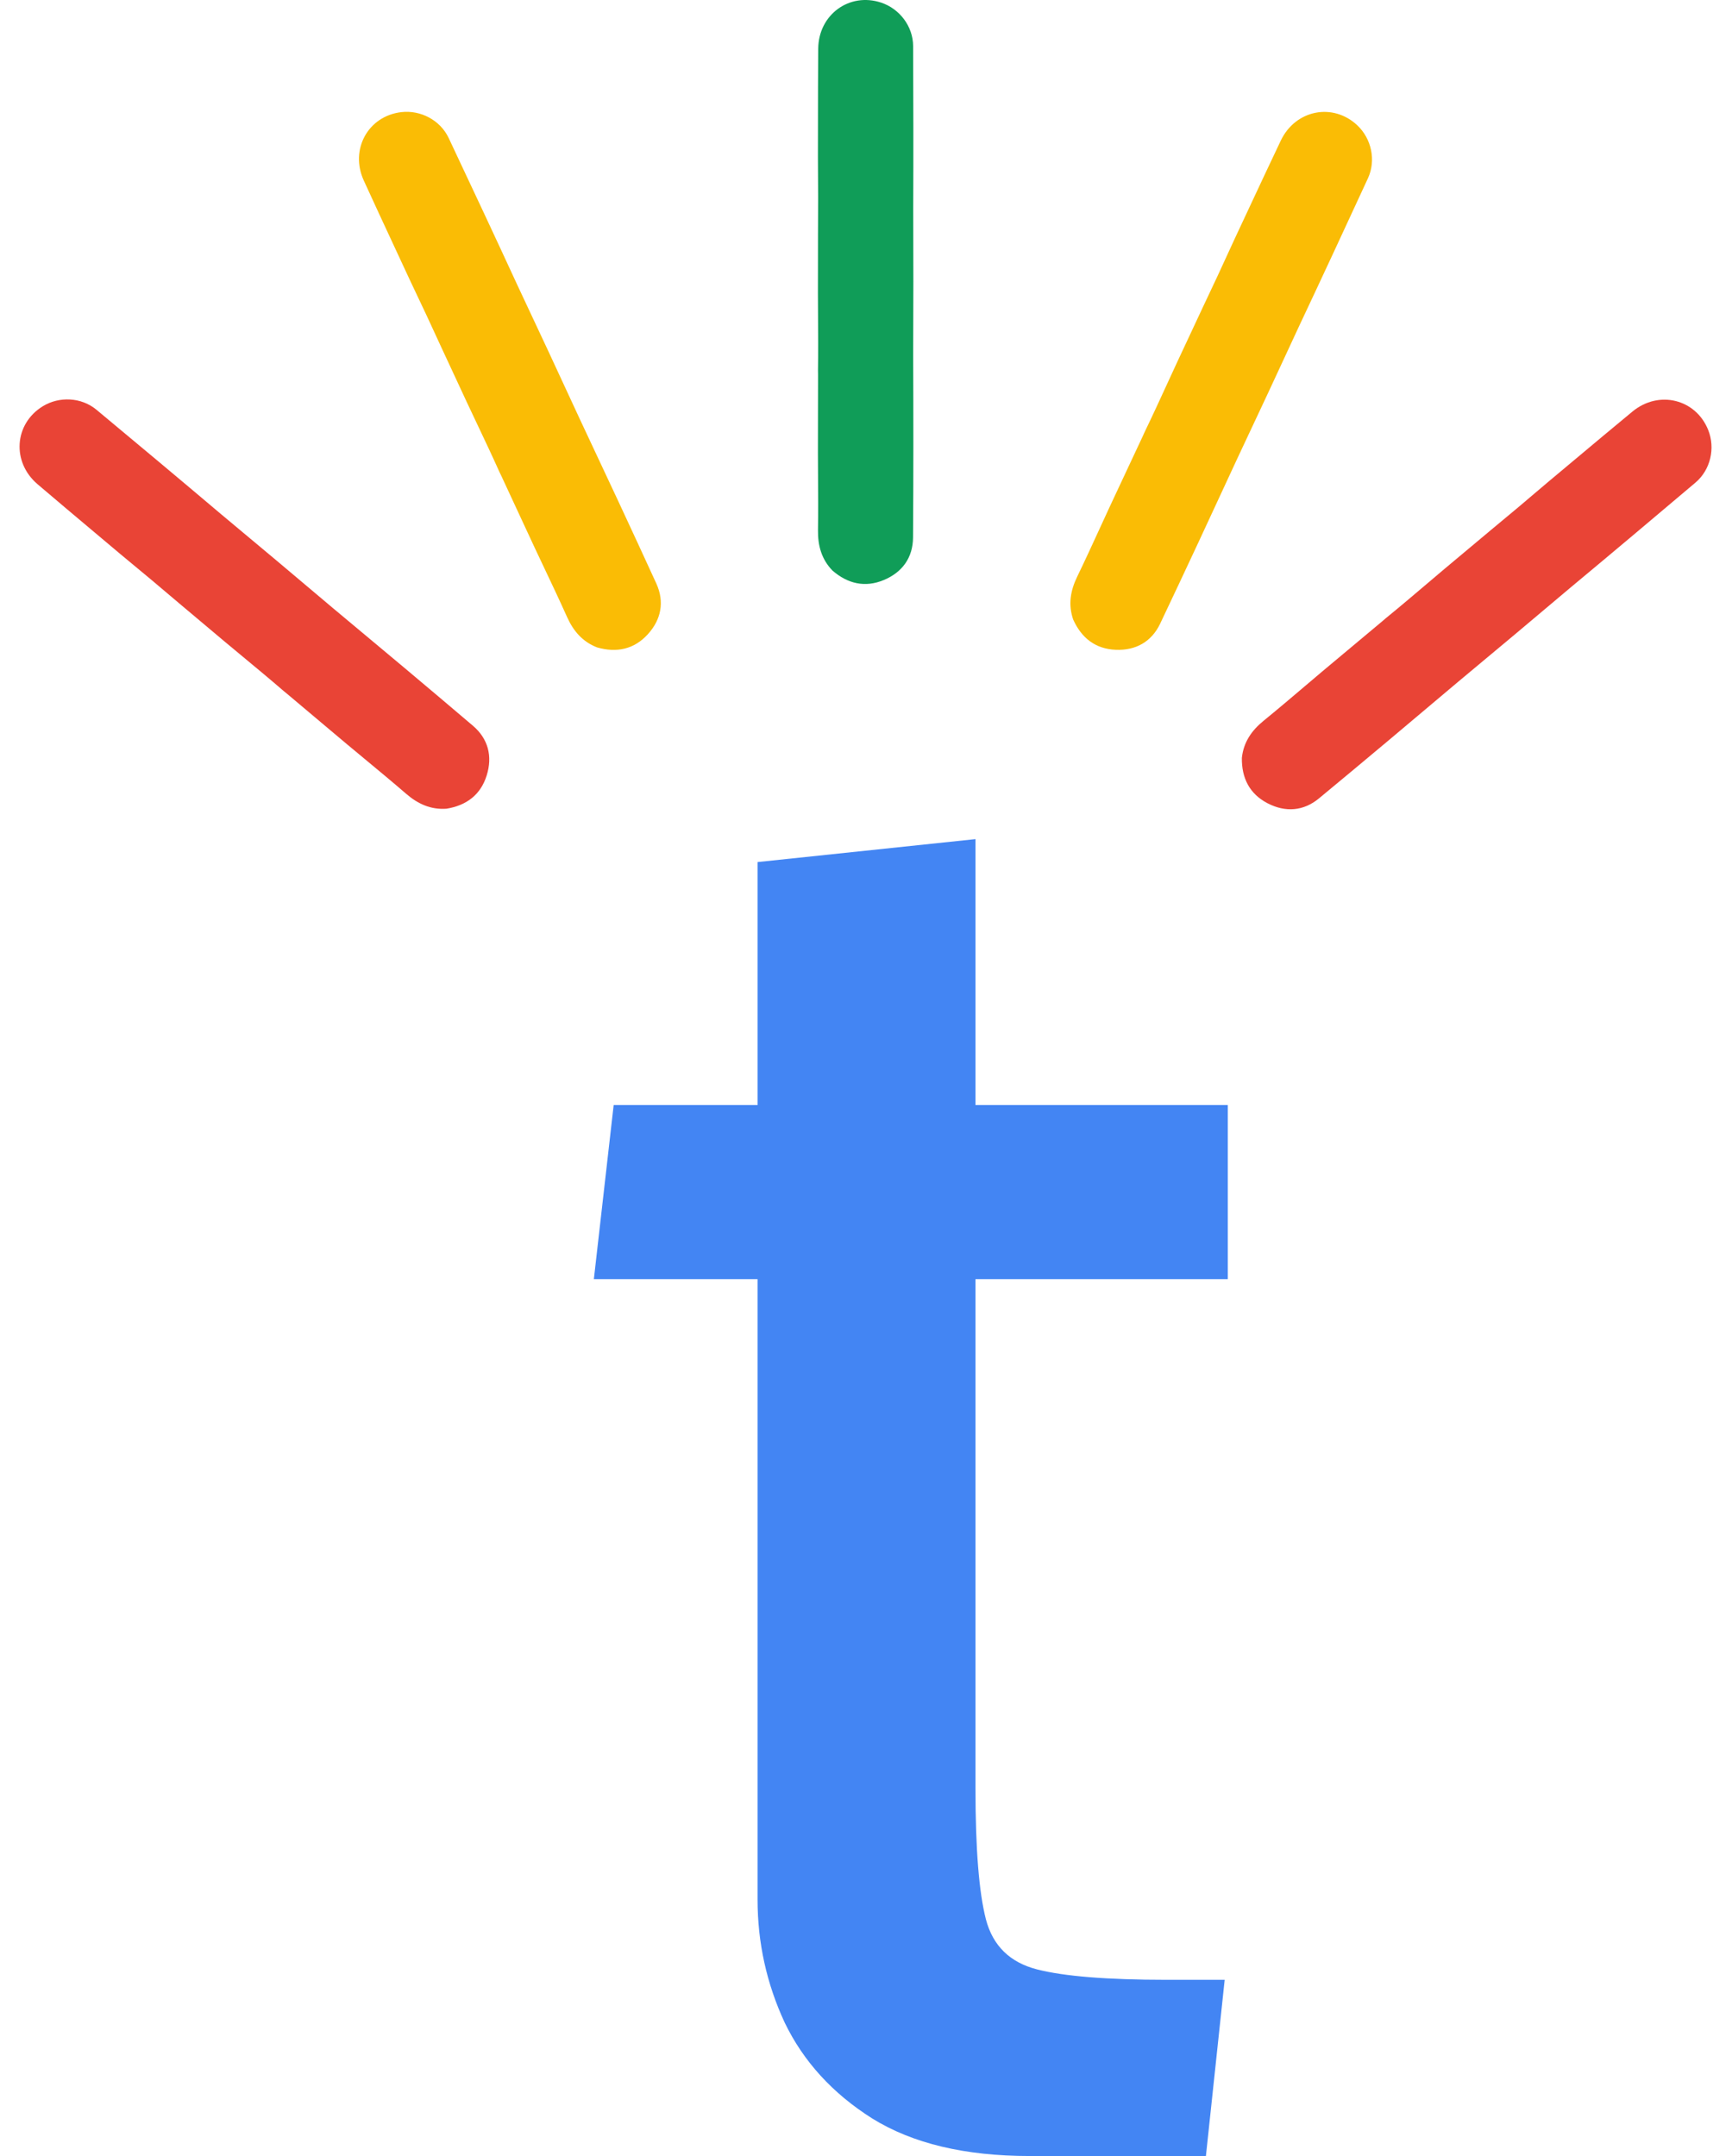 <svg width="1495" height="1861" viewBox="0 0 1495 1861" fill="none" xmlns="http://www.w3.org/2000/svg">
<path fill-rule="evenodd" clip-rule="evenodd" d="M1065.93 205.694C1069.96 197.098 1073.98 188.496 1078 179.894C1087.13 160.352 1096.26 140.81 1105.54 121.336C1118.22 94.713 1150.63 88.38 1171.62 108.217C1183.77 119.691 1187.92 138.363 1180.76 153.889C1161.18 196.315 1141.52 238.706 1121.59 280.966C1103.9 319.24 1086.11 357.472 1068.09 395.593C1046.08 443.26 1023.95 490.871 1001.42 538.296C993.974 553.969 980.339 561.592 963.053 560.878C945.496 560.157 933.456 550.637 926.324 534.739C921.915 521.922 923.931 509.877 929.756 497.844C936.523 483.868 943.001 469.752 949.481 455.635C952.225 449.656 954.969 443.677 957.735 437.708C961.767 429.112 965.787 420.51 969.807 411.908C975.343 400.061 980.879 388.214 986.447 376.383C986.951 375.179 987.495 373.976 988.077 372.773C994.844 358.798 1001.32 344.682 1007.8 330.565C1010.55 324.586 1013.29 318.606 1016.06 312.638C1020.09 304.042 1024.11 295.44 1028.13 286.838C1031.06 280.554 1034 274.271 1036.94 267.989C1037.26 267.269 1037.6 266.549 1037.95 265.829L1038.18 265.337C1042.53 256.069 1046.88 246.807 1051.26 237.558C1053.4 232.916 1055.54 228.268 1057.67 223.621C1060.41 217.642 1063.16 211.662 1065.93 205.694Z" fill="#FABC05"/>
<path fill-rule="evenodd" clip-rule="evenodd" d="M353.169 240.412C349.176 231.798 345.17 223.19 341.165 214.581C332.065 195.024 322.965 175.467 314.009 155.844C301.764 129.019 317.751 100.116 346.438 96.787C363.034 94.86 380.008 103.679 387.297 119.147C407.215 161.414 427.051 203.722 446.612 246.155C464.558 284.31 482.413 322.51 500.035 360.816C522.401 408.317 544.644 455.879 566.494 503.62C573.714 519.397 570.789 534.742 559.131 547.525C547.294 560.511 532.262 563.615 515.498 558.86C502.846 553.999 494.915 544.712 489.441 532.515C483.085 518.348 476.436 504.311 469.786 490.274C466.97 484.328 464.154 478.382 461.359 472.427C457.366 463.813 453.36 455.204 449.355 446.596C443.838 434.74 438.322 422.884 432.837 411.013C432.239 409.854 431.667 408.664 431.12 407.445C424.763 393.278 418.114 379.241 411.465 365.203C408.649 359.258 405.832 353.312 403.038 347.357C399.045 338.742 395.039 330.134 391.034 321.525C388.108 315.237 385.182 308.949 382.26 302.658C381.915 301.949 381.579 301.23 381.251 300.5L381.027 300.001C376.718 290.718 372.422 281.429 368.153 272.127C365.974 267.502 363.785 262.881 361.596 258.259C358.78 252.314 355.964 246.368 353.169 240.412Z" fill="#FABC05"/>
<path fill-rule="evenodd" clip-rule="evenodd" d="M706 135.274C706.021 125.779 706.029 116.285 706.037 106.79C706.055 85.219 706.072 63.649 706.249 42.079C706.488 12.592 733.192 -6.846 760.598 2.261C776.453 7.528 788.11 22.694 788.18 39.793C788.368 86.517 788.465 133.245 788.261 179.969C788.401 222.134 788.439 264.301 788.221 306.465C788.416 358.968 788.475 411.474 788.101 463.976C787.978 481.326 778.842 493.998 762.873 500.656C746.657 507.422 731.722 503.883 718.538 492.489C709.126 482.736 705.862 470.967 706.056 457.6C706.283 442.074 706.189 426.542 706.095 411.01C706.055 404.431 706.015 397.852 706 391.273C706.021 381.779 706.029 372.284 706.037 362.789C706.048 349.713 706.058 336.636 706.105 323.56C706.052 322.256 706.037 320.936 706.056 319.6C706.283 304.074 706.189 288.542 706.095 273.01C706.055 266.431 706.015 259.852 706 253.274C706.021 243.779 706.029 234.284 706.037 224.79C706.043 217.854 706.048 210.918 706.059 203.982C706.046 203.194 706.045 202.4 706.056 201.6L706.064 201.053C706.083 190.819 706.114 180.584 706.176 170.35C706.157 165.237 706.126 160.124 706.095 155.01C706.055 148.432 706.015 141.853 706 135.274Z" fill="#109D58"/>
<path fill-rule="evenodd" clip-rule="evenodd" d="M103.637 478.046C96.377 471.927 89.109 465.818 81.84 459.709C65.328 445.83 48.815 431.951 32.405 417.951C9.971 398.814 12.245 365.863 36.838 350.722C51.064 341.962 70.175 342.781 83.318 353.719C119.232 383.608 155.09 413.57 190.752 443.76C223.141 470.756 255.467 497.831 287.627 525.101C327.972 558.699 368.232 592.405 408.21 626.438C421.422 637.686 425.257 652.83 420.093 669.342C414.853 686.114 402.541 695.279 385.338 698.054C371.817 698.996 360.704 693.931 350.589 685.19C338.841 675.037 326.882 665.125 314.923 655.213C309.858 651.015 304.793 646.816 299.744 642.599C292.484 636.48 285.216 630.371 277.947 624.262C267.937 615.848 257.927 607.435 247.939 598.994C246.907 598.196 245.886 597.359 244.875 596.485C233.127 586.332 221.168 576.42 209.21 566.508C204.144 562.31 199.079 558.112 194.03 553.895C186.77 547.776 179.502 541.666 172.233 535.557C166.924 531.095 161.614 526.632 156.308 522.165C155.696 521.669 155.087 521.16 154.482 520.637L154.068 520.279C146.239 513.686 138.42 507.083 130.62 500.458C126.69 497.186 122.753 493.923 118.817 490.66C113.751 486.461 108.686 482.263 103.637 478.046Z" fill="#E94436"/>
<path d="M888.8 1861C833 1861 787.7 1850.2 752.9 1828.6C718.7 1807 693.5 1779.4 677.3 1745.8C661.7 1712.2 653.9 1676.8 653.9 1639.6V1104.1H512.6L529.7 953.8H653.9V744.1L842 724.3V953.8H1059.8V1104.1H842V1544.2C842 1595.8 845 1633.3 851 1656.7C857 1679.5 871.7 1693.9 895.1 1699.9C918.5 1705.9 955.7 1708.9 1006.7 1708.9H1057.1L1040.9 1861H888.8Z" fill="#4385F3"/>
<path fill-rule="evenodd" clip-rule="evenodd" d="M1337.52 414.953C1344.81 408.866 1352.09 402.769 1359.37 396.671C1375.9 382.82 1392.44 368.968 1409.07 355.239C1431.82 336.468 1463.87 344.429 1474.51 371.278C1480.67 386.809 1476.54 405.487 1463.49 416.532C1427.82 446.71 1392.08 476.82 1356.16 506.698C1323.95 533.908 1291.67 561.041 1259.23 587.977C1219.14 621.874 1178.95 655.67 1138.5 689.131C1125.12 700.189 1109.54 701.336 1094.18 693.383C1078.57 685.31 1071.68 671.593 1071.94 654.17C1073.36 640.691 1080.28 630.627 1090.64 622.183C1102.68 612.376 1114.52 602.321 1126.36 592.265C1131.37 588.005 1136.39 583.746 1141.41 579.506C1148.7 573.419 1155.98 567.322 1163.26 561.225C1173.28 552.828 1183.31 544.43 1193.35 536.06C1194.32 535.182 1195.32 534.322 1196.36 533.478C1208.4 523.672 1220.23 513.616 1232.07 503.56C1237.08 499.301 1242.1 495.042 1247.13 490.801C1254.42 484.715 1261.69 478.617 1268.97 472.52C1274.29 468.066 1279.61 463.612 1284.93 459.163C1285.52 458.645 1286.13 458.134 1286.75 457.629L1287.17 457.284C1295.03 450.719 1302.89 444.165 1310.77 437.634C1314.67 434.332 1318.57 431.022 1322.46 427.711C1327.48 423.452 1332.49 419.193 1337.52 414.953Z" fill="#E94436"/>
</svg>
